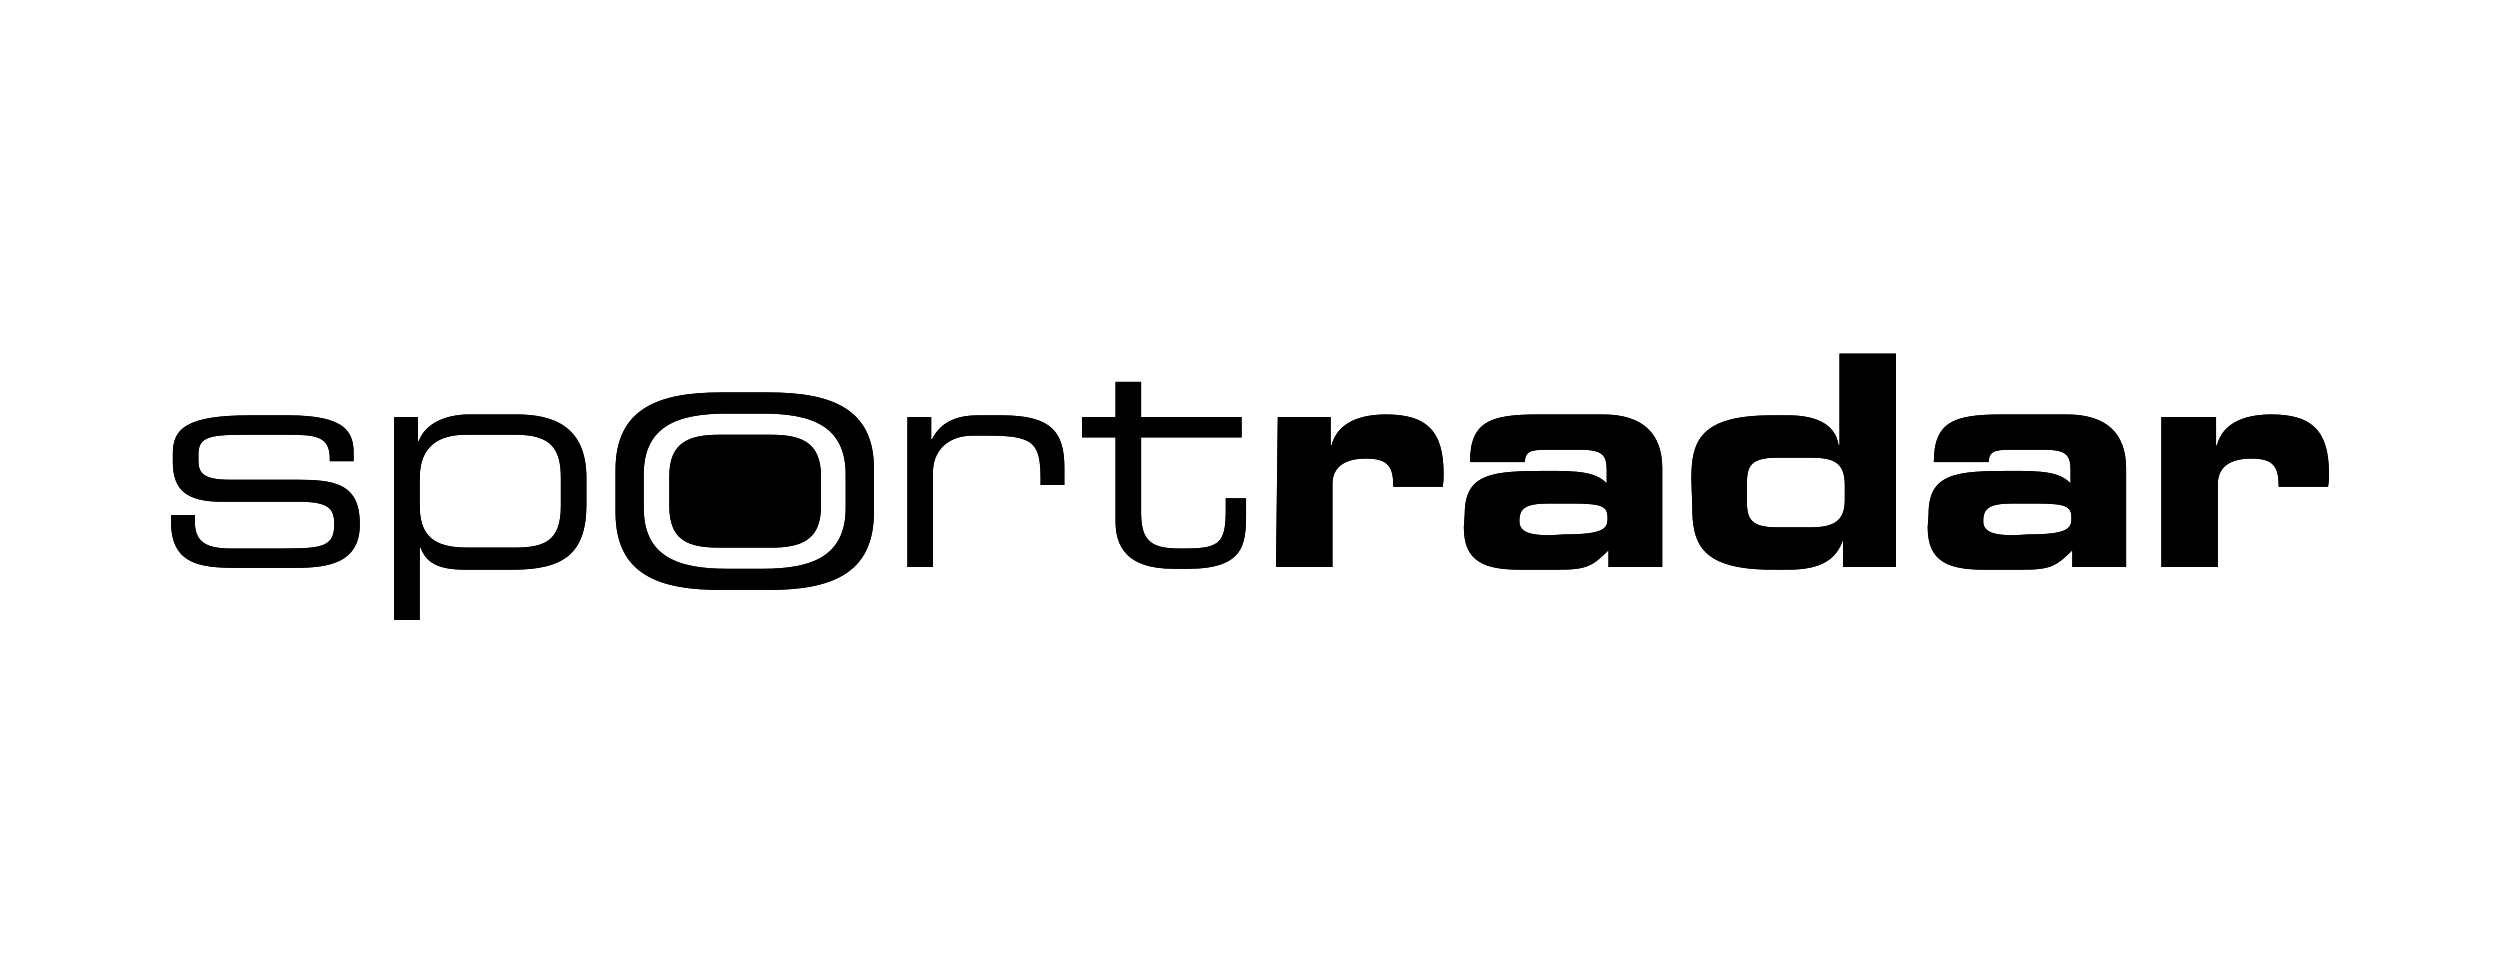 <?xml version="1.0" encoding="utf-8"?>
<!-- Generator: Adobe Illustrator 21.1.0, SVG Export Plug-In . SVG Version: 6.00 Build 0)  -->
<svg version="1.1" id="Layer_1" xmlns="http://www.w3.org/2000/svg" xmlns:xlink="http://www.w3.org/1999/xlink" x="0px" y="0px"
	 viewBox="0 0 283.5 110.4" style="enable-background:new 0 0 283.5 110.4;" xml:space="preserve">
<style type="text/css">
	.st0{fill:#000;}
</style>
<g>
	<path class="st0" d="M19.4,58.4h2.7v0.8c0,2.1,1.1,3,4,3h6.1c4.3,0,5.7-0.2,5.7-2.7v-0.1c0-1.6-0.5-2.5-3.9-2.5h-8.8
		c-4,0-5.6-1.3-5.6-4.5v-1c0-2.8,1.6-4.3,8.7-4.3h4.4c6.5,0,7.4,1.9,7.4,4.3v0.9h-2.7V52c0-2.6-1.7-2.7-4.9-2.7h-5
		c-4.1,0-5,0.4-5,2.3v0.6c0,1.4,0.5,2.2,3.5,2.2h7.6c4.3,0,7.2,0.4,7.2,5v0.1c0,4.8-4.4,4.9-7.9,4.9h-5.3c-4.3,0-8.2,0-8.2-5.2V58.4
		z"/>
	<path class="st0" d="M44.7,47.3h2.7V50h0.1c0.8-2.1,3.2-3,5.7-3h5.4c4.1,0,7.9,1.3,7.9,7.2v3c0,5.5-2.5,7.4-8.3,7.4h-5.5
		c-3,0-4.4-0.8-5-2.5h-0.1v8.2h-2.9L44.7,47.3L44.7,47.3z M63.6,54.2c0-3.3-1.1-4.9-5.1-4.9h-5.7c-3.8,0-5.2,2-5.2,4.9v3.2
		c0,4.1,2.5,4.7,5.6,4.7h5.1c3.4,0,5.3-0.7,5.3-4.7L63.6,54.2L63.6,54.2z"/>
	<path class="st0" d="M102.9,47.3h2.7v2.5h0.1c1.1-2.2,3.2-2.7,5.2-2.7h2.7c5.4,0,7.1,1.7,7.1,5.9v2H118v-0.7c0-4.2-0.9-4.9-6-4.9
		h-1.7c-3,0-4.5,1.9-4.5,4.1v10.8h-2.9V47.3z"/>
	<path class="st0" d="M126.5,49.6h-3.8v-2.3h3.8v-4h2.9v4h11.4v2.3h-11.4v8.5c0,3.2,1.1,4.1,4.3,4.1h0.9c3.8,0,4.4-0.8,4.4-4.4v-1.3
		h2.3v1.9c0,3.4-0.3,6.1-6.6,6.1h-1.6c-5.4,0-6.6-2.6-6.6-5.4V49.6z"/>
	<path class="st0" d="M144.9,47.3h6v3.2h0.1c0.7-2.7,3.4-3.5,6.2-3.5c4.7,0,6.5,2,6.5,6.7c0,0.4,0,0.9-0.1,1.5h-5.6
		c0-2.2-0.5-3.2-3.1-3.2c-2.2,0-3.8,0.8-3.8,2.9v9.4h-6.4L144.9,47.3L144.9,47.3z"/>
	<path class="st0" d="M166.1,58.3c0-4.7,3.2-4.9,9.4-4.9c3.5,0,5.4,0.1,6.7,1.4v-1.5c0-1.7-0.5-2.3-3-2.3h-3.8
		c-1.9,0-2.4,0.2-2.5,1.4h-6.2c0-4.6,2.3-5.4,7.7-5.4h7.4c4.4,0,6.7,2.1,6.7,6.1v11.2h-6.1v-1.9c-1.8,1.8-2.5,2.2-5.6,2.2h-4.4
		c-3.9,0-6.4-0.8-6.4-4.8L166.1,58.3L166.1,58.3z M177.5,60.6c4.4,0,4.8-0.7,4.8-1.8c0-1.3-0.4-1.7-3.9-1.7h-2.8
		c-2.7,0-3.3,0.6-3.3,2c0,1.1,0.9,1.6,3.4,1.6L177.5,60.6L177.5,60.6z"/>
	<path class="st0" d="M191.8,54.3c0-4.3,1-7.2,9.1-7.2h1.9c2.6,0,5.3,0.7,5.7,3.4h0.1V40.1h6.4v24.2h-6v-3.1H209
		c-0.7,2.1-2.3,3.4-6.2,3.4H201c-8.1,0-9.1-2.9-9.1-7.2L191.8,54.3L191.8,54.3z M198.1,56.8c0,1.9,0.3,3,3.4,3h3.8
		c2.5,0,3.9-0.6,3.9-3.1v-1.7c0-2.6-1.3-3.1-3.9-3.1h-3.8c-3.1,0-3.4,1.1-3.4,3L198.1,56.8L198.1,56.8z"/>
	<path class="st0" d="M218.7,58.3c0-4.7,3.2-4.9,9.4-4.9c3.5,0,5.4,0.1,6.7,1.4v-1.5c0-1.7-0.5-2.3-3-2.3H228
		c-1.9,0-2.4,0.2-2.5,1.4h-6.2c0-4.6,2.3-5.4,7.7-5.4h7.4c4.4,0,6.7,2.1,6.7,6.1v11.2H235v-1.9c-1.8,1.8-2.5,2.2-5.6,2.2h-4.4
		c-3.9,0-6.4-0.8-6.4-4.8L218.7,58.3L218.7,58.3z M230.1,60.6c4.4,0,4.8-0.7,4.8-1.8c0-1.3-0.4-1.7-3.9-1.7h-2.8
		c-2.7,0-3.3,0.6-3.3,2c0,1.1,0.9,1.6,3.4,1.6L230.1,60.6L230.1,60.6z"/>
	<path class="st0" d="M245.3,47.3h6v3.2h0.1c0.7-2.7,3.4-3.5,6.2-3.5c4.7,0,6.5,2,6.5,6.7c0,0.4,0,0.9-0.1,1.5h-5.6
		c0-2.2-0.5-3.2-3.1-3.2c-2.2,0-3.8,0.8-3.8,2.9v9.4h-6.4V47.3z"/>
	<path class="st0" d="M87.4,49.3h-5.8c-3.4,0-5.7,0.8-5.7,4.7v3.4c0,4,2.3,4.7,5.7,4.7h5.8c3.4,0,5.7-0.8,5.7-4.7V54
		C93.1,50.1,90.8,49.3,87.4,49.3"/>
	<path class="st0" d="M87.1,44.5h-5.3c-7,0-12,1.7-12,8.8v4.8c0,7.2,5.1,8.8,12,8.8h5.3c7,0,12-1.7,12-8.8v-4.8
		C99.2,46.2,94.1,44.5,87.1,44.5 M95.9,57.6c0,5.6-4,6.9-9.4,6.9h-4.1c-5.4,0-9.4-1.3-9.4-6.9v-3.8c0-5.6,4-6.9,9.4-6.9h4.1
		c5.4,0,9.4,1.3,9.4,6.9V57.6z"/>
	<path class="st0" d="M19.4,58.4h2.7v0.8c0,2.1,1.1,3,4,3h6.1c4.3,0,5.7-0.2,5.7-2.7v-0.1c0-1.6-0.5-2.5-3.9-2.5h-8.8
		c-4,0-5.6-1.3-5.6-4.5v-1c0-2.8,1.6-4.3,8.7-4.3h4.4c6.5,0,7.4,1.9,7.4,4.3v0.9h-2.7V52c0-2.6-1.7-2.7-4.9-2.7h-5
		c-4.1,0-5,0.4-5,2.3v0.6c0,1.4,0.5,2.2,3.5,2.2h7.6c4.3,0,7.2,0.4,7.2,5v0.1c0,4.8-4.4,4.9-7.9,4.9h-5.3c-4.3,0-8.2,0-8.2-5.2V58.4
		z"/>
	<path class="st0" d="M44.7,47.3h2.7V50h0.1c0.8-2.1,3.2-3,5.7-3h5.4c4.1,0,7.9,1.3,7.9,7.2v3c0,5.5-2.5,7.4-8.3,7.4h-5.5
		c-3,0-4.4-0.8-5-2.5h-0.1v8.2h-2.9L44.7,47.3L44.7,47.3z M63.6,54.2c0-3.3-1.1-4.9-5.1-4.9h-5.7c-3.8,0-5.2,2-5.2,4.9v3.2
		c0,4.1,2.5,4.7,5.6,4.7h5.1c3.4,0,5.3-0.7,5.3-4.7L63.6,54.2L63.6,54.2z"/>
	<path class="st0" d="M102.9,47.3h2.7v2.5h0.1c1.1-2.2,3.2-2.7,5.2-2.7h2.7c5.4,0,7.1,1.7,7.1,5.9v2H118v-0.7c0-4.2-0.9-4.9-6-4.9
		h-1.7c-3,0-4.5,1.9-4.5,4.1v10.8h-2.9V47.3z"/>
	<path class="st0" d="M126.5,49.6h-3.8v-2.3h3.8v-4h2.9v4h11.4v2.3h-11.4v8.5c0,3.2,1.1,4.1,4.3,4.1h0.9c3.8,0,4.4-0.8,4.4-4.4v-1.3
		h2.3v1.9c0,3.4-0.3,6.1-6.6,6.1h-1.6c-5.4,0-6.6-2.6-6.6-5.4V49.6z"/>
	<path class="st0" d="M144.9,47.3h6v3.2h0.1c0.7-2.7,3.4-3.5,6.2-3.5c4.7,0,6.5,2,6.5,6.7c0,0.4,0,0.9-0.1,1.5h-5.6
		c0-2.2-0.5-3.2-3.1-3.2c-2.2,0-3.8,0.8-3.8,2.9v9.4h-6.4L144.9,47.3L144.9,47.3z"/>
	<path class="st0" d="M166.1,58.3c0-4.7,3.2-4.9,9.4-4.9c3.5,0,5.4,0.1,6.7,1.4v-1.5c0-1.7-0.5-2.3-3-2.3h-3.8
		c-1.9,0-2.4,0.2-2.5,1.4h-6.2c0-4.6,2.3-5.4,7.7-5.4h7.4c4.4,0,6.7,2.1,6.7,6.1v11.2h-6.1v-1.9c-1.8,1.8-2.5,2.2-5.6,2.2h-4.4
		c-3.9,0-6.4-0.8-6.4-4.8L166.1,58.3L166.1,58.3z M177.5,60.6c4.4,0,4.8-0.7,4.8-1.8c0-1.3-0.4-1.7-3.9-1.7h-2.8
		c-2.7,0-3.3,0.6-3.3,2c0,1.1,0.9,1.6,3.4,1.6L177.5,60.6L177.5,60.6z"/>
	<path class="st0" d="M191.8,54.3c0-4.3,1-7.2,9.1-7.2h1.9c2.6,0,5.3,0.7,5.7,3.4h0.1V40.1h6.4v24.2h-6v-3.1H209
		c-0.7,2.1-2.3,3.4-6.2,3.4H201c-8.1,0-9.1-2.9-9.1-7.2L191.8,54.3L191.8,54.3z M198.1,56.8c0,1.9,0.3,3,3.4,3h3.8
		c2.5,0,3.9-0.6,3.9-3.1v-1.7c0-2.6-1.3-3.1-3.9-3.1h-3.8c-3.1,0-3.4,1.1-3.4,3L198.1,56.8L198.1,56.8z"/>
	<path class="st0" d="M218.7,58.3c0-4.7,3.2-4.9,9.4-4.9c3.5,0,5.4,0.1,6.7,1.4v-1.5c0-1.7-0.5-2.3-3-2.3H228
		c-1.9,0-2.4,0.2-2.5,1.4h-6.2c0-4.6,2.3-5.4,7.7-5.4h7.4c4.4,0,6.7,2.1,6.7,6.1v11.2H235v-1.9c-1.8,1.8-2.5,2.2-5.6,2.2h-4.4
		c-3.9,0-6.4-0.8-6.4-4.8L218.7,58.3L218.7,58.3z M230.1,60.6c4.4,0,4.8-0.7,4.8-1.8c0-1.3-0.4-1.7-3.9-1.7h-2.8
		c-2.7,0-3.3,0.6-3.3,2c0,1.1,0.9,1.6,3.4,1.6L230.1,60.6L230.1,60.6z"/>
	<path class="st0" d="M245.3,47.3h6v3.2h0.1c0.7-2.7,3.4-3.5,6.2-3.5c4.7,0,6.5,2,6.5,6.7c0,0.4,0,0.9-0.1,1.5h-5.6
		c0-2.2-0.5-3.2-3.1-3.2c-2.2,0-3.8,0.8-3.8,2.9v9.4h-6.4V47.3z"/>
	<path class="st0" d="M87.4,49.3h-5.8c-3.4,0-5.7,0.8-5.7,4.7v3.4c0,4,2.3,4.7,5.7,4.7h5.8c3.4,0,5.7-0.8,5.7-4.7V54
		C93.1,50.1,90.8,49.3,87.4,49.3"/>
	<path class="st0" d="M87.1,44.5h-5.3c-7,0-12,1.7-12,8.8v4.8c0,7.2,5.1,8.8,12,8.8h5.3c7,0,12-1.7,12-8.8v-4.8
		C99.2,46.2,94.1,44.5,87.1,44.5 M95.9,57.6c0,5.6-4,6.9-9.4,6.9h-4.1c-5.4,0-9.4-1.3-9.4-6.9v-3.8c0-5.6,4-6.9,9.4-6.9h4.1
		c5.4,0,9.4,1.3,9.4,6.9V57.6z"/>
</g>
</svg>
